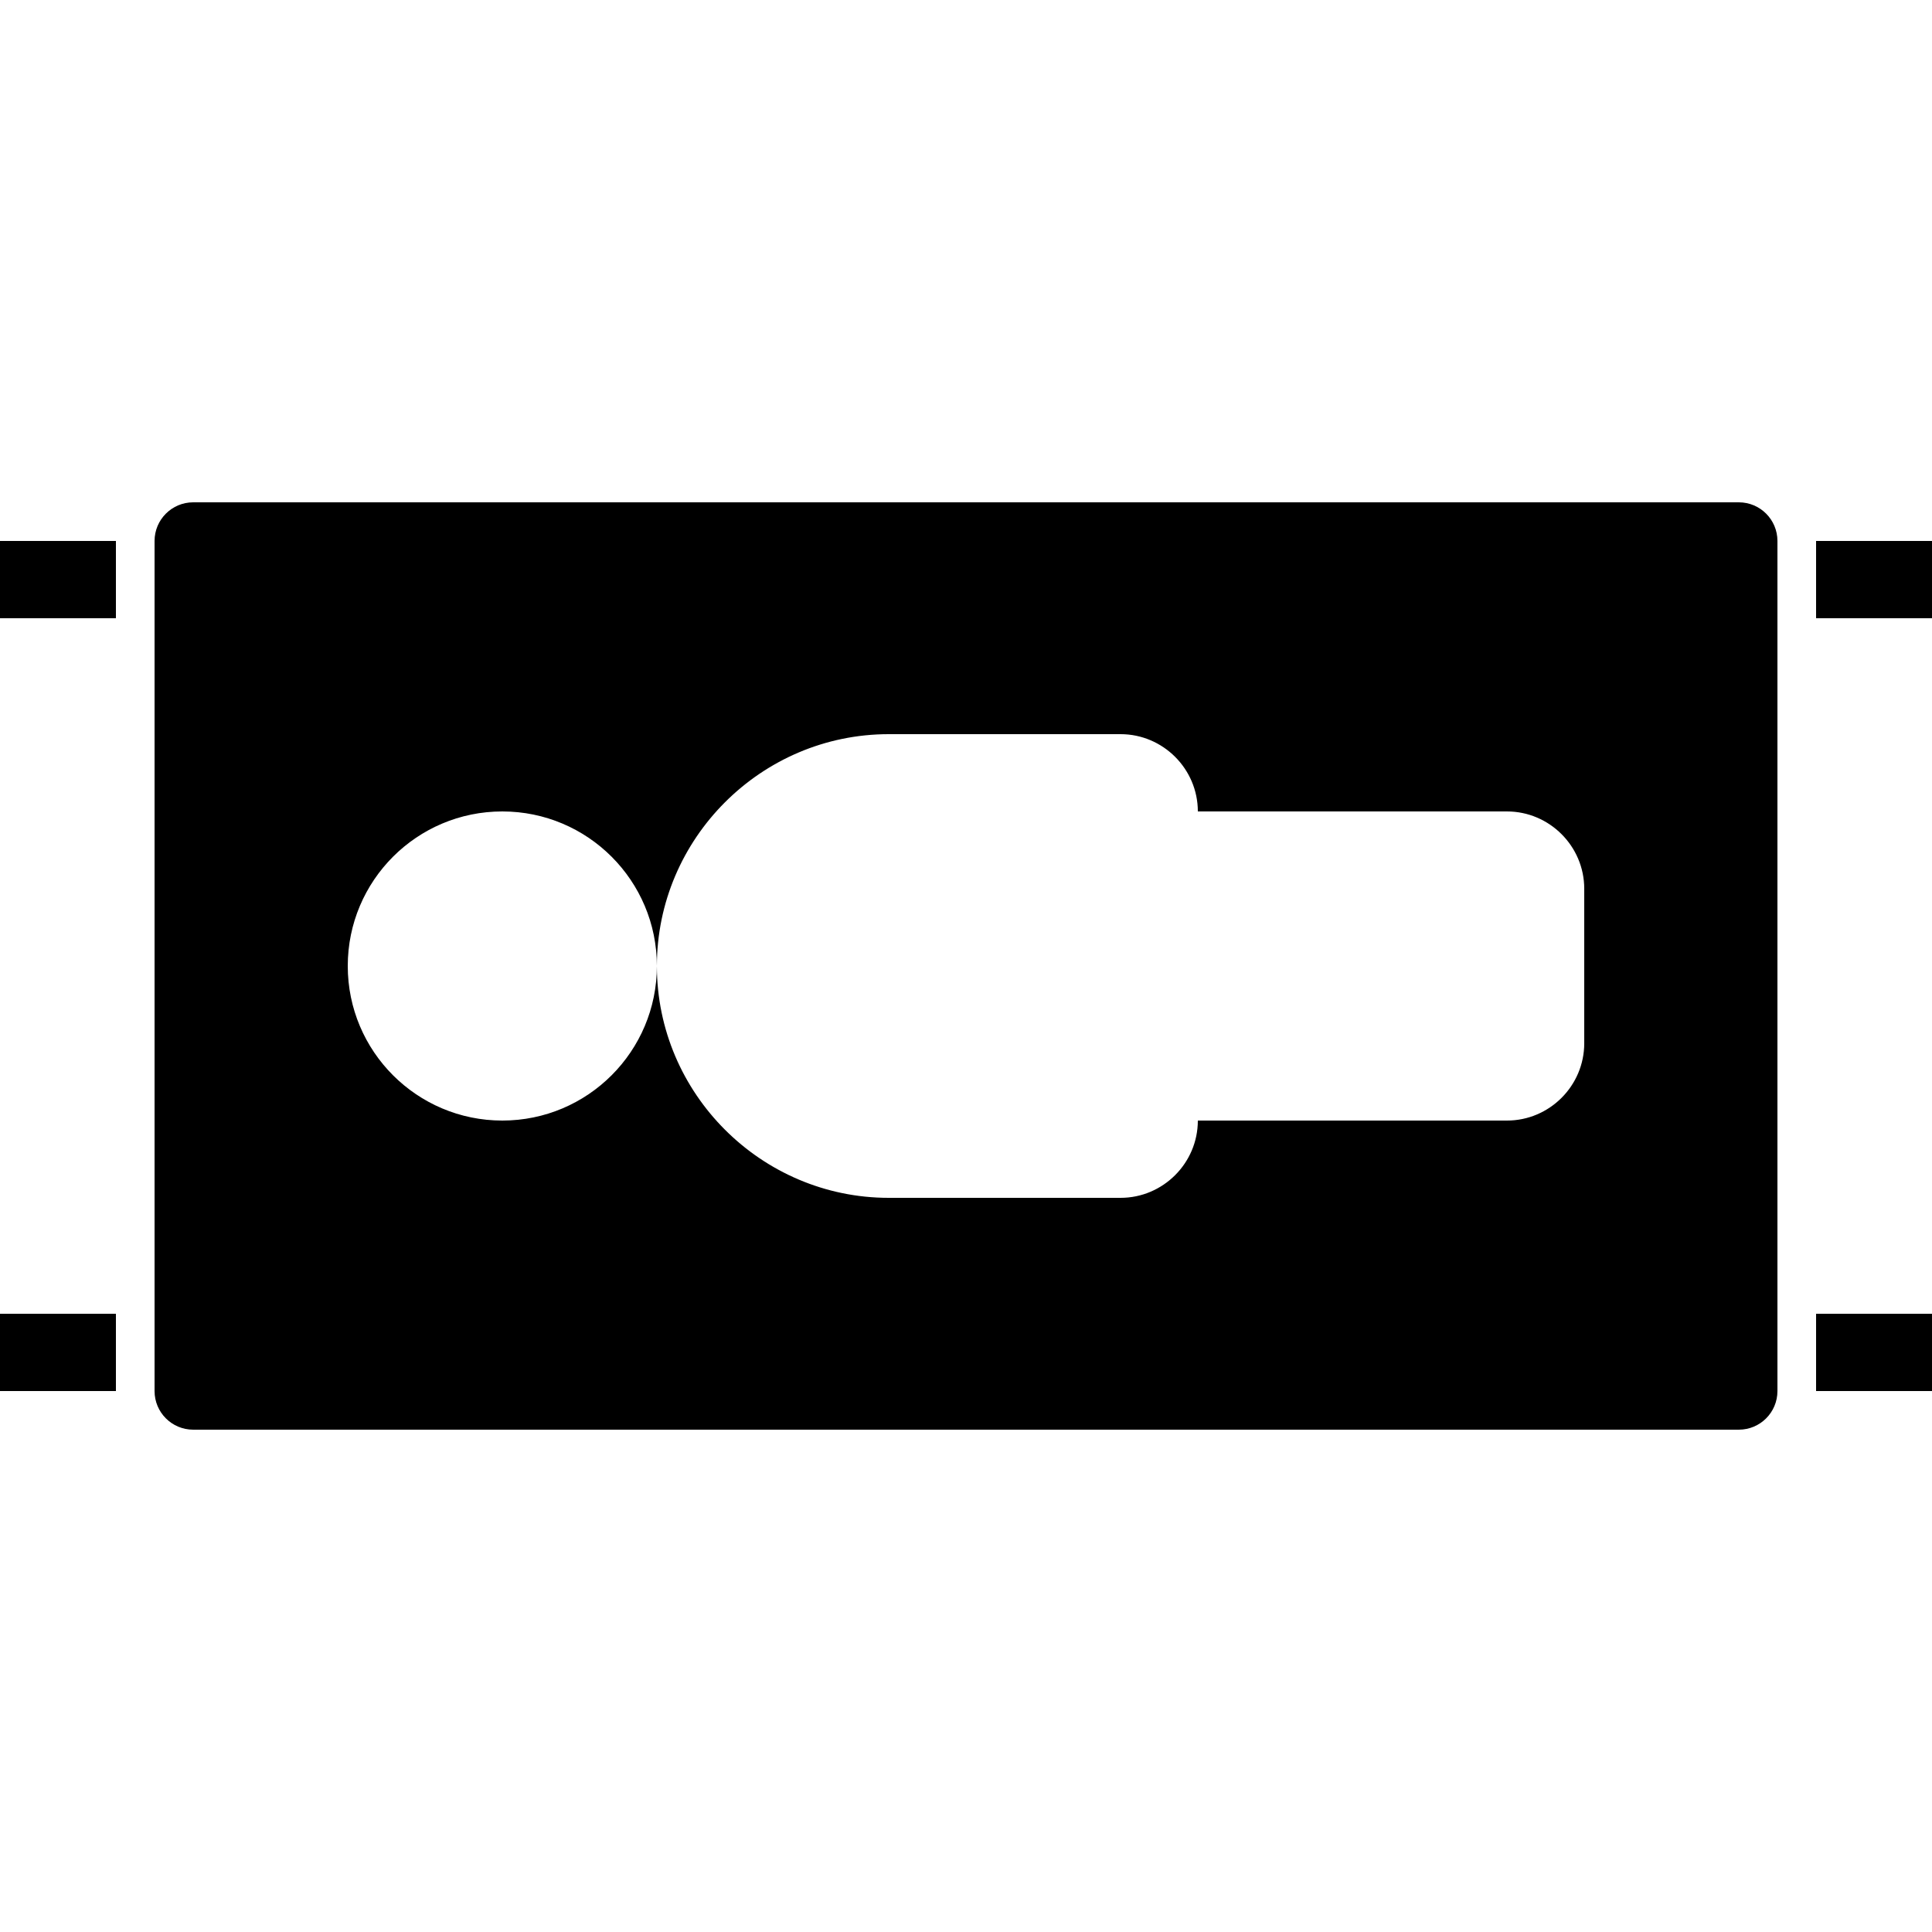 <?xml version="1.0" encoding="utf-8"?><!-- Generator: Adobe Illustrator 15.0.0, SVG Export Plug-In . SVG Version: 6.00 Build 0)  --><!DOCTYPE svg PUBLIC "-//W3C//DTD SVG 1.1//EN" "http://www.w3.org/Graphics/SVG/1.1/DTD/svg11.dtd"><svg xmlns="http://www.w3.org/2000/svg" xmlns:xlink="http://www.w3.org/1999/xlink" viewBox="0 0 50 50" width="500px" height="500px"><rect x="47" y="14" width="3" height="2"/><rect x="47" y="34" width="3" height="2"/><rect y="14" width="3" height="2"/><rect y="34" width="3" height="2"/><path d="M45,13H5c-0.552,0-1,0.448-1,1v22c0,0.553,0.448,1,1,1h40c0.553,0,1-0.447,1-1V14C46,13.448,45.553,13,45,13z M41,27c0,1.1-0.9,2-2,2h-8c0,1.1-0.9,2-2,2h-6c-3.3,0-6-2.7-6-6c0,2.209-1.791,4-4,4s-4-1.791-4-4s1.791-4,4-4s4,1.791,4,4c0-3.3,2.7-6,6-6h6c1.1,0,2,0.9,2,2h8c1.1,0,2,0.9,2,2V27z"/></svg>
